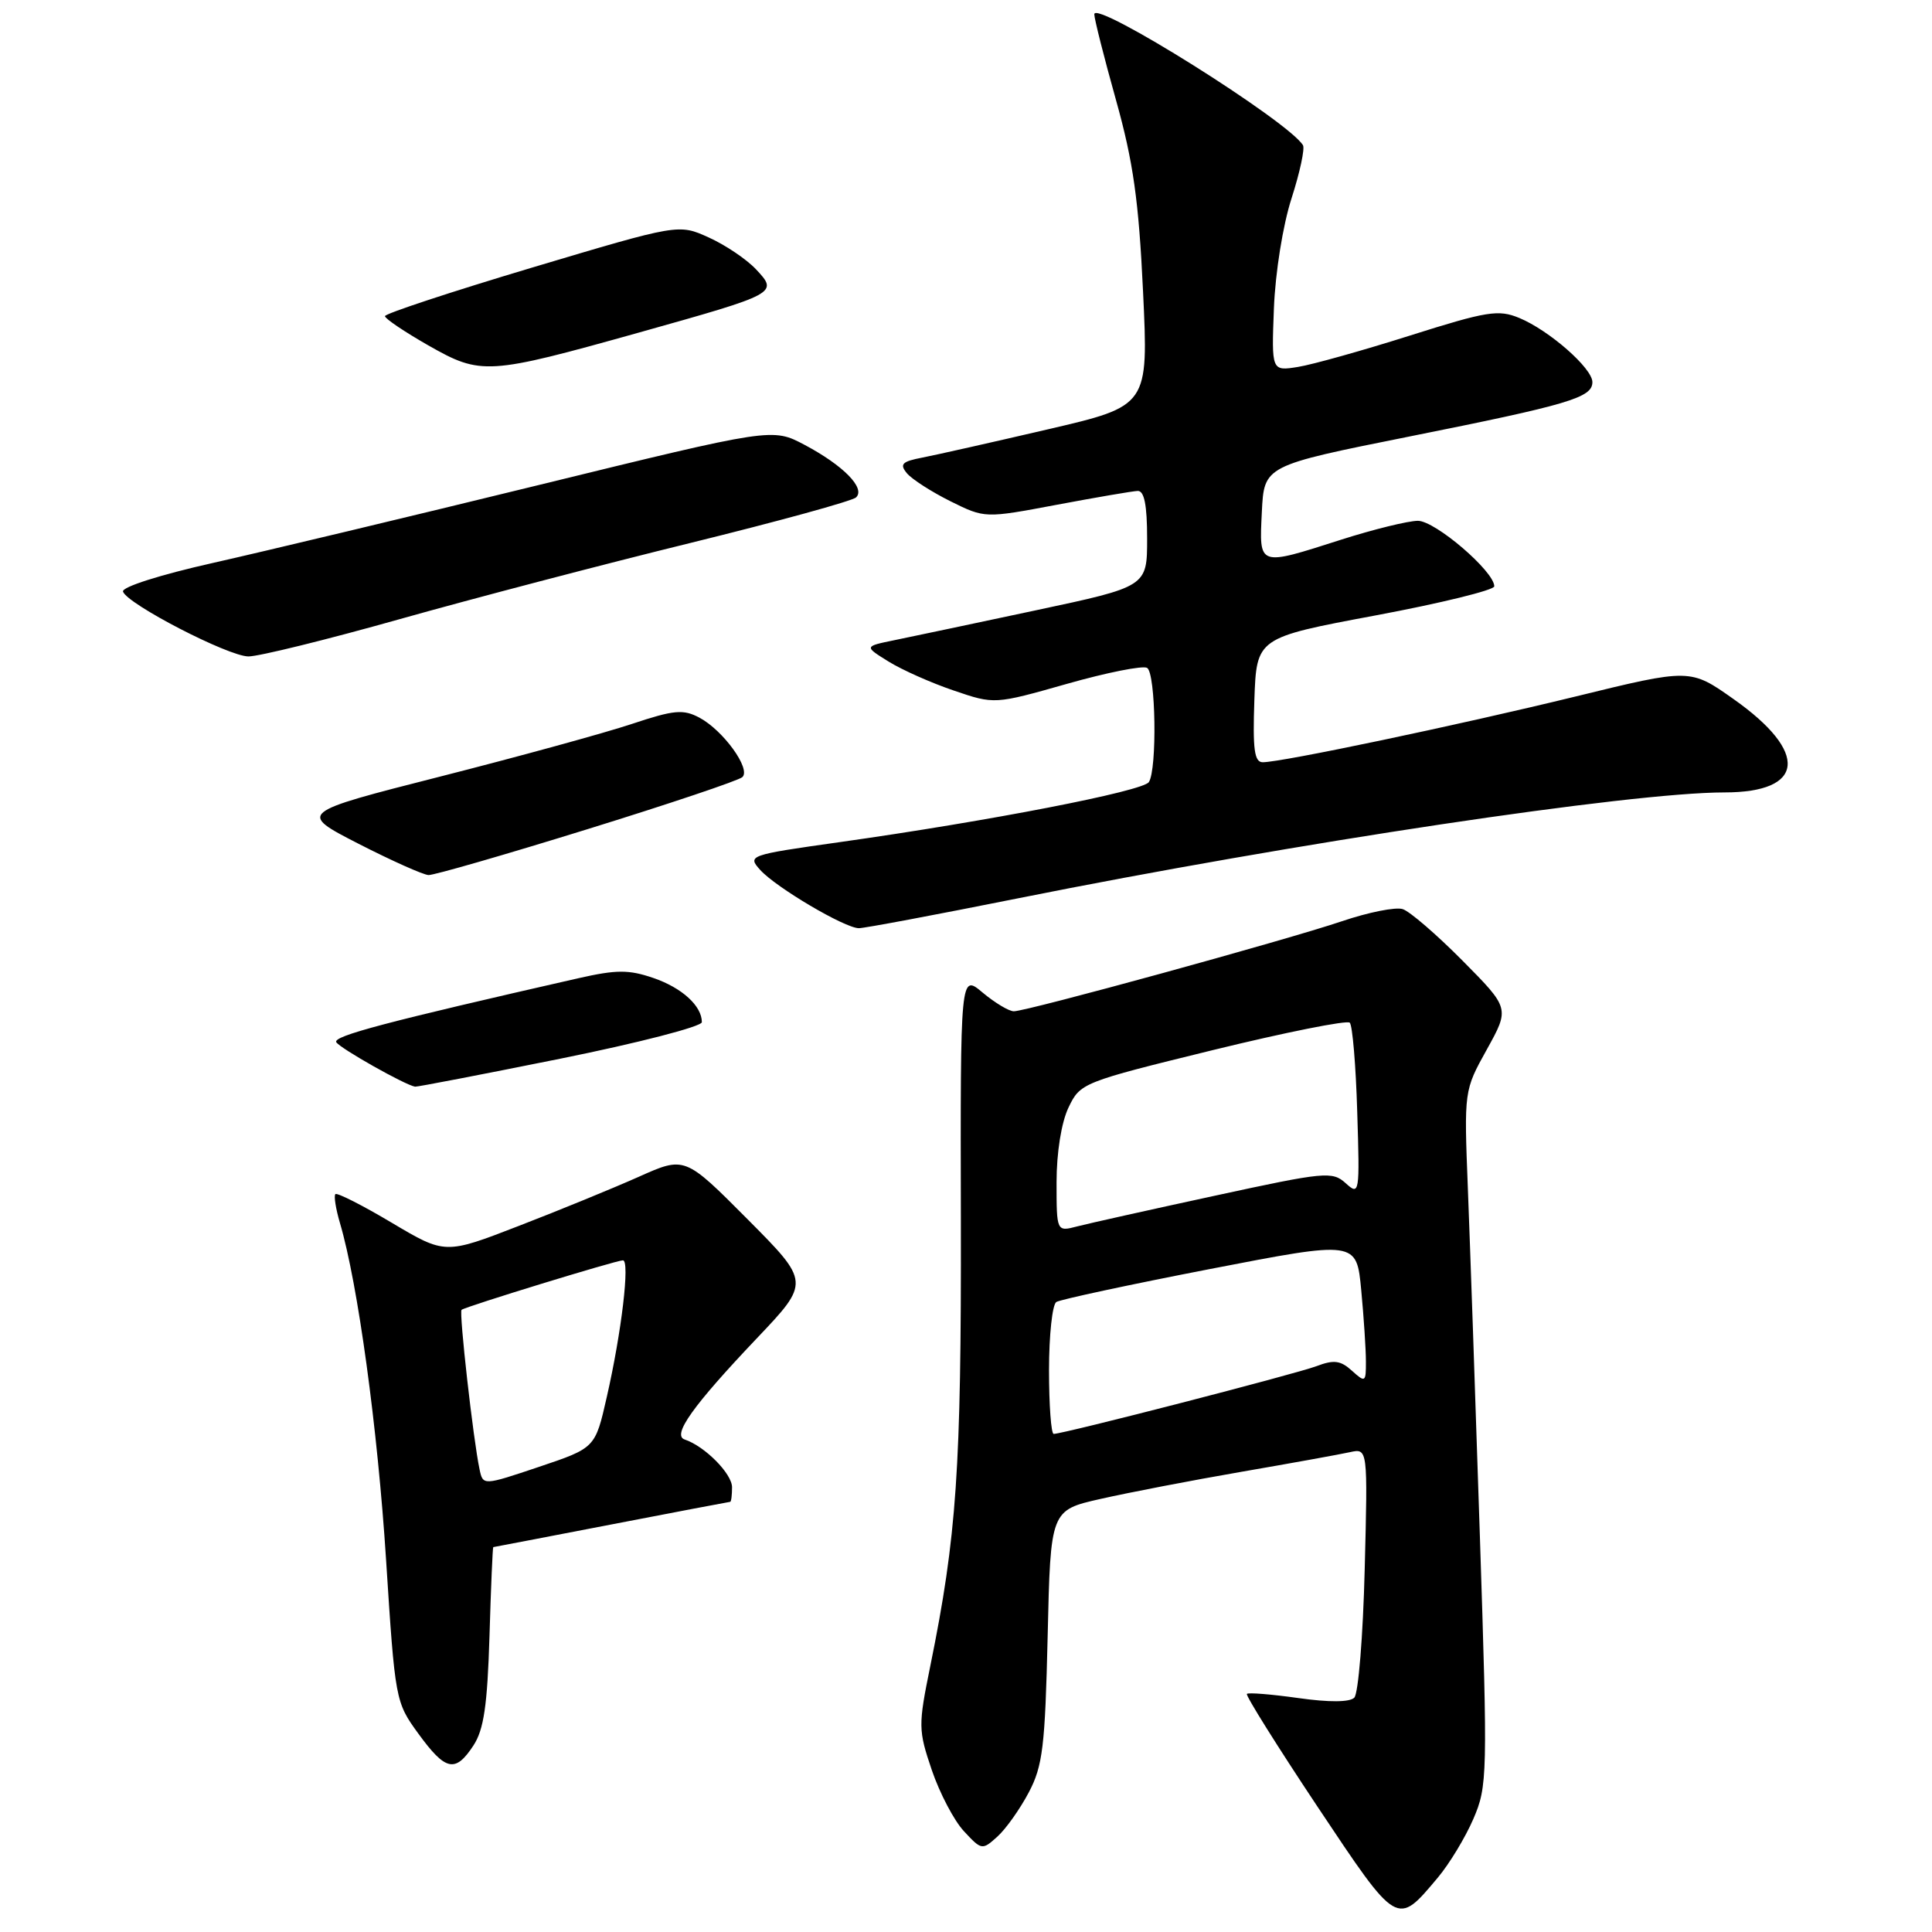 <?xml version="1.0" encoding="UTF-8" standalone="no"?>
<!DOCTYPE svg PUBLIC "-//W3C//DTD SVG 1.1//EN" "http://www.w3.org/Graphics/SVG/1.1/DTD/svg11.dtd" >
<svg xmlns="http://www.w3.org/2000/svg" xmlns:xlink="http://www.w3.org/1999/xlink" version="1.1" viewBox="0 0 256 256">
 <g >
 <path fill="currentColor"
d=" M 190.53 248.78 C 192.04 246.98 194.16 243.49 195.23 241.01 C 197.10 236.67 197.13 235.29 196.09 203.50 C 195.50 185.35 194.78 164.65 194.50 157.50 C 193.99 144.50 193.99 144.50 197.02 139.05 C 200.04 133.60 200.04 133.60 193.80 127.30 C 190.36 123.83 186.79 120.75 185.86 120.46 C 184.93 120.16 181.32 120.88 177.84 122.06 C 170.38 124.58 136.06 134.00 134.34 134.00 C 133.69 134.00 131.83 132.88 130.20 131.52 C 127.25 129.04 127.25 129.04 127.32 161.77 C 127.38 194.66 126.77 203.55 123.27 220.75 C 121.66 228.66 121.67 229.24 123.47 234.55 C 124.51 237.60 126.42 241.25 127.73 242.65 C 130.06 245.16 130.15 245.18 132.16 243.36 C 133.29 242.34 135.16 239.70 136.32 237.50 C 138.17 234.00 138.48 231.41 138.82 216.81 C 139.20 200.11 139.20 200.11 145.85 198.61 C 149.51 197.78 157.90 196.16 164.50 195.02 C 171.10 193.88 177.57 192.71 178.87 192.42 C 181.24 191.90 181.24 191.90 180.83 207.94 C 180.61 216.76 179.99 224.41 179.45 224.95 C 178.84 225.56 176.13 225.58 172.03 225.00 C 168.48 224.50 165.41 224.25 165.22 224.45 C 165.02 224.64 169.23 231.36 174.56 239.37 C 185.25 255.40 185.06 255.29 190.53 248.78 Z  M 62.73 231.29 C 64.11 229.19 64.58 225.97 64.86 216.79 C 65.05 210.31 65.28 205.00 65.36 205.00 C 65.43 204.99 72.47 203.65 81.00 202.00 C 89.53 200.35 96.61 199.01 96.75 199.00 C 96.89 199.00 97.00 198.13 97.00 197.07 C 97.00 195.27 93.39 191.63 90.72 190.74 C 89.02 190.17 91.82 186.25 100.24 177.38 C 107.35 169.90 107.35 169.90 99.05 161.55 C 90.74 153.20 90.74 153.20 84.62 155.94 C 81.25 157.44 74.11 160.37 68.74 162.44 C 58.98 166.22 58.98 166.22 51.91 162.02 C 48.03 159.71 44.66 158.00 44.44 158.23 C 44.22 158.45 44.49 160.18 45.05 162.07 C 47.42 170.10 50.04 189.25 51.16 206.73 C 52.35 225.27 52.40 225.55 55.43 229.71 C 59.04 234.67 60.33 234.95 62.73 231.29 Z  M 74.25 140.28 C 84.56 138.20 93.00 136.02 93.00 135.44 C 93.00 133.29 90.37 130.89 86.58 129.59 C 83.31 128.47 81.71 128.47 76.59 129.63 C 51.27 135.39 44.06 137.29 44.56 138.10 C 45.07 138.92 53.68 143.78 55.00 143.99 C 55.27 144.03 63.94 142.36 74.25 140.28 Z  M 134.80 119.05 C 171.66 111.66 216.06 105.00 228.50 105.00 C 239.18 105.00 239.71 99.69 229.73 92.65 C 223.96 88.57 223.96 88.57 208.73 92.30 C 193.20 96.09 169.85 101.00 167.32 101.00 C 166.21 101.00 165.98 99.30 166.21 92.75 C 166.50 84.50 166.50 84.50 182.25 81.55 C 190.91 79.93 198.00 78.19 198.00 77.69 C 198.00 75.71 190.17 69.00 187.87 69.01 C 186.57 69.02 182.00 70.14 177.71 71.51 C 166.64 75.05 166.85 75.12 167.20 67.85 C 167.50 61.70 167.50 61.70 186.65 57.86 C 207.95 53.60 211.00 52.69 211.00 50.63 C 211.00 48.79 205.27 43.77 201.31 42.13 C 198.55 40.99 197.05 41.23 186.87 44.45 C 180.62 46.43 173.92 48.31 171.99 48.62 C 168.48 49.18 168.48 49.18 168.80 40.84 C 168.99 36.09 169.99 29.82 171.14 26.27 C 172.24 22.85 172.92 19.68 172.65 19.24 C 170.66 16.02 145.00 -0.07 145.00 1.89 C 145.00 2.49 146.29 7.60 147.87 13.24 C 150.16 21.42 150.89 26.57 151.46 38.64 C 152.18 53.79 152.18 53.79 138.84 56.89 C 131.50 58.60 124.03 60.28 122.23 60.63 C 119.52 61.15 119.17 61.50 120.17 62.71 C 120.83 63.50 123.43 65.17 125.94 66.42 C 130.50 68.68 130.50 68.68 140.00 66.89 C 145.22 65.91 150.06 65.08 150.75 65.05 C 151.62 65.02 152.00 66.91 152.00 71.36 C 152.00 77.73 152.00 77.73 137.25 80.87 C 129.14 82.60 120.70 84.38 118.50 84.83 C 114.50 85.65 114.50 85.65 117.74 87.66 C 119.53 88.77 123.42 90.50 126.38 91.50 C 131.77 93.34 131.77 93.34 141.39 90.61 C 146.67 89.11 151.45 88.16 152.00 88.50 C 153.15 89.21 153.34 101.93 152.23 103.63 C 151.44 104.84 131.10 108.79 111.24 111.59 C 99.19 113.29 99.01 113.36 100.74 115.28 C 102.82 117.59 111.94 122.98 113.80 122.99 C 114.51 123.00 123.96 121.22 134.80 119.05 Z  M 77.78 109.89 C 88.63 106.53 97.89 103.42 98.37 102.97 C 99.53 101.89 95.84 96.79 92.69 95.10 C 90.53 93.95 89.33 94.06 83.71 95.93 C 80.14 97.12 68.73 100.25 58.36 102.89 C 39.50 107.69 39.50 107.69 47.50 111.80 C 51.90 114.05 56.08 115.92 56.78 115.95 C 57.49 115.98 66.94 113.25 77.78 109.89 Z  M 52.96 82.04 C 62.65 79.31 80.01 74.76 91.54 71.93 C 103.07 69.09 112.92 66.39 113.43 65.91 C 114.72 64.70 111.76 61.68 106.62 58.95 C 102.35 56.69 102.35 56.69 71.42 64.26 C 54.42 68.42 34.98 73.07 28.22 74.59 C 21.23 76.16 16.10 77.79 16.30 78.39 C 16.85 80.04 30.25 86.97 32.92 86.98 C 34.26 86.99 43.28 84.77 52.96 82.04 Z  M 84.72 44.05 C 103.04 38.91 103.15 38.85 100.17 35.68 C 98.92 34.35 96.10 32.45 93.90 31.46 C 89.92 29.66 89.92 29.66 70.46 35.47 C 59.76 38.67 51.01 41.56 51.01 41.89 C 51.02 42.23 53.61 43.97 56.76 45.77 C 63.75 49.74 64.58 49.69 84.72 44.05 Z  M 139.00 181.56 C 139.00 176.92 139.44 172.85 139.97 172.52 C 140.50 172.19 149.67 170.22 160.34 168.15 C 179.75 164.39 179.75 164.39 180.37 170.95 C 180.71 174.55 180.99 178.81 180.99 180.40 C 181.00 183.17 180.91 183.23 179.14 181.63 C 177.63 180.26 176.75 180.15 174.45 181.02 C 171.74 182.05 140.91 190.00 139.62 190.00 C 139.28 190.00 139.00 186.20 139.00 181.56 Z  M 140.00 156.64 C 140.00 152.72 140.64 148.73 141.58 146.76 C 143.14 143.49 143.41 143.39 160.68 139.15 C 170.31 136.79 178.49 135.16 178.85 135.51 C 179.21 135.87 179.66 141.18 179.84 147.32 C 180.18 158.19 180.14 158.44 178.31 156.78 C 176.54 155.18 175.58 155.27 160.97 158.44 C 152.46 160.28 144.26 162.11 142.75 162.50 C 140.00 163.22 140.00 163.22 140.00 156.64 Z  M 63.54 194.68 C 62.71 190.79 60.80 173.86 61.16 173.56 C 61.64 173.14 81.66 167.00 82.54 167.00 C 83.49 167.00 82.37 176.49 80.40 185.12 C 78.87 191.86 78.87 191.86 71.44 194.36 C 64.00 196.86 64.00 196.86 63.54 194.68 Z "/>
</g>
</svg>